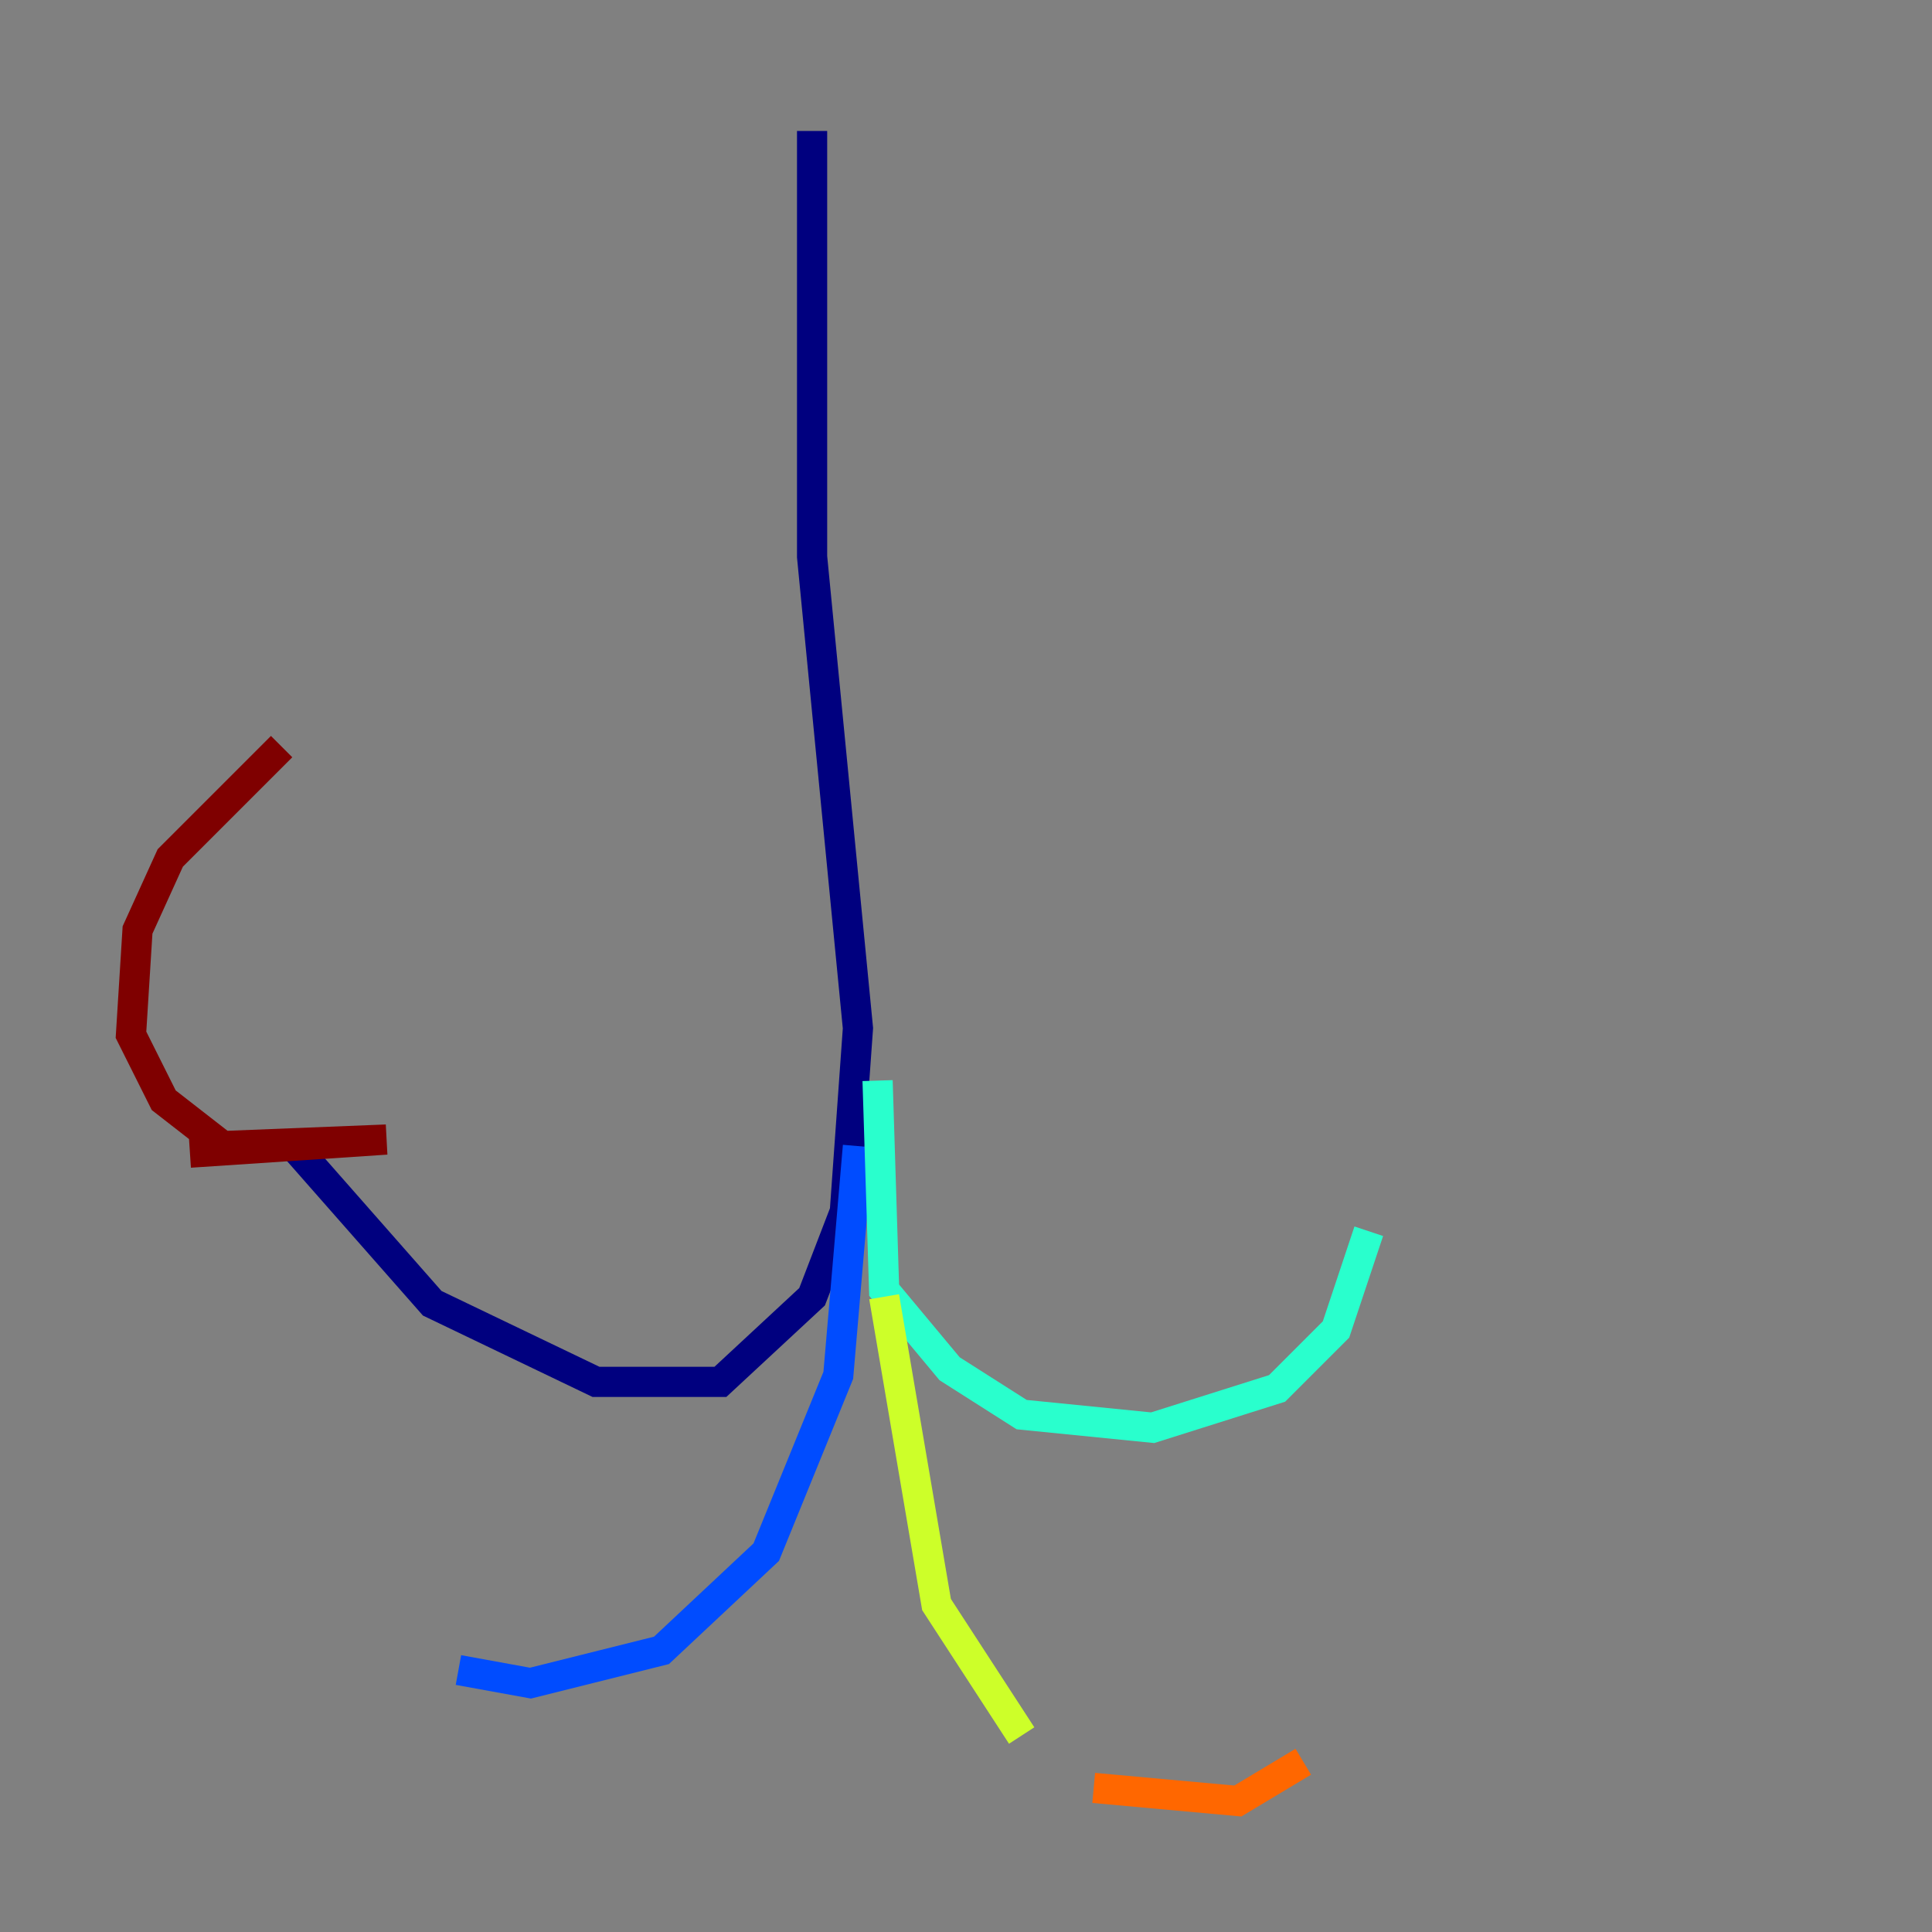 <?xml version="1.0" encoding="utf-8" ?>
<svg baseProfile="tiny" height="128" version="1.2" viewBox="0,0,128,128" width="128" xmlns="http://www.w3.org/2000/svg" xmlns:ev="http://www.w3.org/2001/xml-events" xmlns:xlink="http://www.w3.org/1999/xlink"><rect x="0" y="0" width="128" height="128" fill="#808080" stroke="none"/><defs /><polyline fill="none" points="53.803,8.678 53.803,36.881 56.841,68.122 55.973,80.271 53.803,85.912 47.729,91.552 39.485,91.552 28.637,86.346 19.091,75.498" stroke="#00007f" stroke-width="2" /><polyline fill="none" points="56.841,75.932 55.539,91.119 50.766,102.834 43.824,109.342 35.146,111.512 30.373,110.644" stroke="#004cff" stroke-width="2" /><polyline fill="none" points="58.142,71.593 58.576,85.478 62.915,90.685 67.688,93.722 76.366,94.59 84.61,91.986 88.515,88.081 90.685,81.573" stroke="#29ffcd" stroke-width="2" /><polyline fill="none" points="58.576,85.912 62.047,106.305 67.688,114.983" stroke="#cdff29" stroke-width="2" /><polyline fill="none" points="72.461,118.454 82.007,119.322 86.346,116.719" stroke="#ff6700" stroke-width="2" /><polyline fill="none" points="12.583,76.366 25.6,75.498 14.752,75.932 10.848,72.895 8.678,68.556 9.112,61.614 11.281,56.841 18.658,49.464" stroke="#7f0000" stroke-width="2" /></svg>